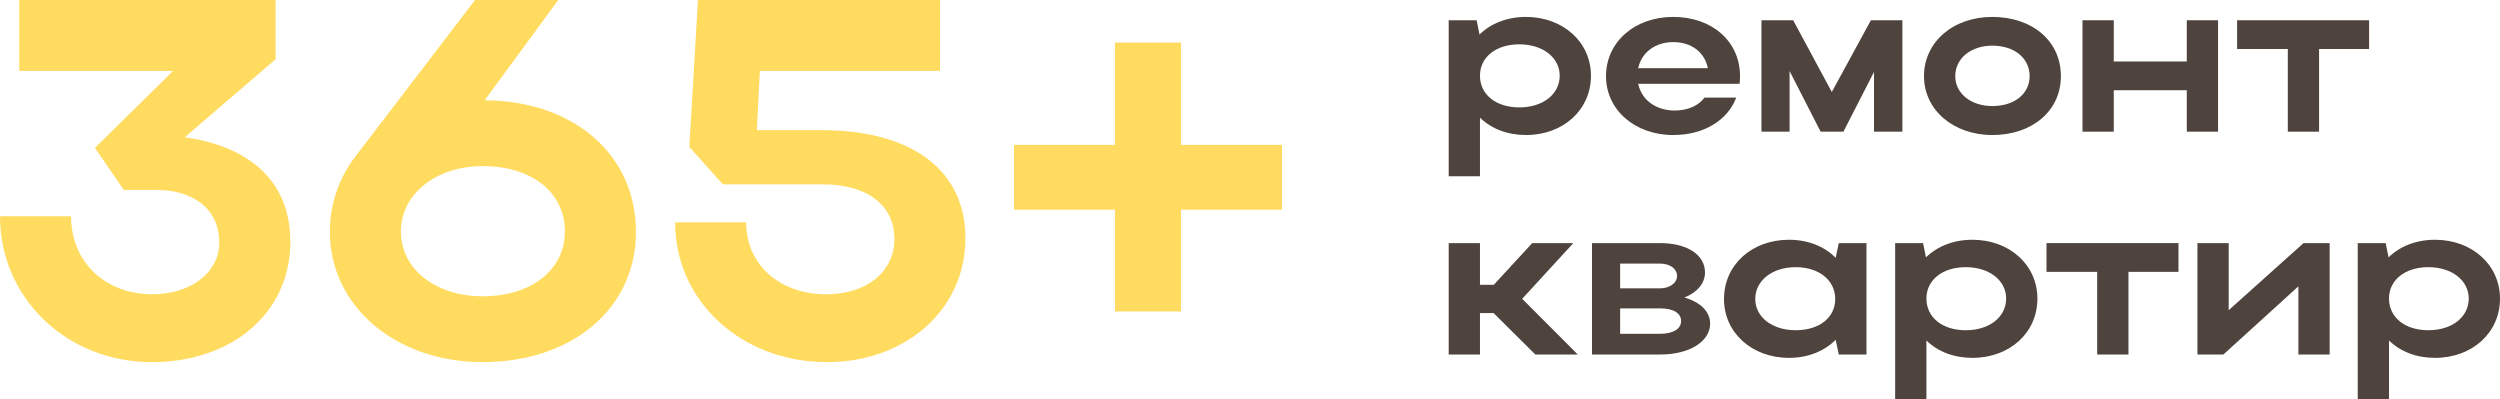 <svg width="332" height="53" viewBox="0 0 332 53" fill="none" xmlns="http://www.w3.org/2000/svg">
<path d="M192.387 2.69V23.406H196.54V15.623C198.052 17.103 200.188 17.931 202.649 17.931C207.602 17.931 211.28 14.587 211.28 10.059C211.28 5.591 207.573 2.246 202.649 2.246C200.158 2.246 197.993 3.105 196.48 4.584L196.095 2.69H192.387ZM207.128 10.059C207.128 12.486 204.933 14.262 201.76 14.262C198.645 14.262 196.54 12.545 196.54 10.059C196.54 7.603 198.645 5.886 201.76 5.886C204.874 5.886 207.128 7.633 207.128 10.059Z" fill="#4E433D"/>
<path d="M231.013 11.125C231.073 10.799 231.073 10.444 231.073 10.118C231.073 5.413 227.276 2.246 222.205 2.246C217.074 2.246 213.278 5.591 213.278 10.118C213.278 14.587 217.104 17.931 222.205 17.931C226.268 17.931 229.442 15.978 230.569 12.959H226.357C225.586 14.025 224.162 14.676 222.383 14.676C219.891 14.676 217.993 13.255 217.548 11.125H231.013ZM217.548 9.053C217.993 6.981 219.803 5.591 222.205 5.591C224.637 5.591 226.387 6.952 226.802 9.053H217.548Z" fill="#4E433D"/>
<path d="M237.658 9.438L241.781 17.487H244.806L248.869 9.556V17.487H252.636V2.69H248.454L243.264 12.22L238.133 2.69H233.921V17.487H237.658V9.438Z" fill="#4E433D"/>
<path d="M255.506 10.118C255.506 14.587 259.392 17.931 264.582 17.931C269.861 17.931 273.687 14.735 273.687 10.118C273.687 5.413 269.861 2.246 264.582 2.246C259.362 2.246 255.506 5.591 255.506 10.118ZM259.659 10.118C259.659 7.751 261.735 6.064 264.582 6.064C267.548 6.064 269.535 7.751 269.535 10.118C269.535 12.427 267.548 14.084 264.582 14.084C261.764 14.084 259.659 12.427 259.659 10.118Z" fill="#4E433D"/>
<path d="M276.555 17.487H280.708V11.983H290.406V17.487H294.558V2.69H290.406V8.165H280.708V2.69H276.555V17.487Z" fill="#4E433D"/>
<path d="M303.822 17.487H307.974V6.508H314.617V2.69H297.089V6.508H303.822V17.487Z" fill="#4E433D"/>
<path d="M196.54 41.577H198.349L203.895 47.081H209.53L202.145 39.683L208.937 32.284H203.48L198.379 37.818H196.54V32.284H192.387V47.081H196.54V41.577Z" fill="#4E433D"/>
<path d="M211.417 47.081H220.462C224.348 47.081 227.106 45.365 227.106 42.968C227.106 41.37 225.801 40.127 223.695 39.505C225.356 38.854 226.424 37.641 226.424 36.191C226.424 33.794 223.992 32.284 220.462 32.284H211.417V47.081ZM222.716 36.635C222.716 37.611 221.678 38.292 220.462 38.292H215.154V35.007H220.462C221.797 35.007 222.716 35.717 222.716 36.635ZM223.25 42.642C223.25 43.678 222.183 44.329 220.462 44.329H215.154V40.955H220.462C222.183 40.955 223.25 41.547 223.25 42.642Z" fill="#4E433D"/>
<path d="M247.869 47.081V32.284H244.191L243.776 34.237C242.264 32.699 240.069 31.84 237.578 31.84C232.625 31.84 228.947 35.184 228.947 39.712C228.947 44.181 232.654 47.525 237.578 47.525C240.099 47.525 242.264 46.637 243.776 45.128L244.191 47.081H247.869ZM233.099 39.712C233.099 37.256 235.353 35.48 238.467 35.48C241.581 35.48 243.717 37.226 243.717 39.712C243.717 42.169 241.611 43.855 238.467 43.855C235.353 43.855 233.099 42.109 233.099 39.712Z" fill="#4E433D"/>
<path d="M251.676 32.284V53H255.828V45.217C257.341 46.697 259.476 47.525 261.938 47.525C266.891 47.525 270.568 44.181 270.568 39.653C270.568 35.184 266.861 31.84 261.938 31.84C259.446 31.84 257.281 32.699 255.769 34.178L255.383 32.284H251.676ZM266.416 39.653C266.416 42.08 264.221 43.855 261.048 43.855C257.934 43.855 255.828 42.139 255.828 39.653C255.828 37.197 257.934 35.48 261.048 35.48C264.162 35.48 266.416 37.226 266.416 39.653Z" fill="#4E433D"/>
<path d="M278.507 47.081H282.66V36.102H289.303V32.284H271.775V36.102H278.507V47.081Z" fill="#4E433D"/>
<path d="M309.377 47.081V32.284H305.907L295.971 41.192V32.284H291.819V47.081H295.26L305.225 38.026V47.081H309.377Z" fill="#4E433D"/>
<path d="M313.107 32.284V53H317.26V45.217C318.772 46.697 320.908 47.525 323.369 47.525C328.322 47.525 332 44.181 332 39.653C332 35.184 328.293 31.84 323.369 31.84C320.878 31.84 318.713 32.699 317.2 34.178L316.815 32.284H313.107ZM327.848 39.653C327.848 42.08 325.653 43.855 322.48 43.855C319.365 43.855 317.26 42.139 317.26 39.653C317.26 37.197 319.365 35.48 322.48 35.48C325.594 35.48 327.848 37.226 327.848 39.653Z" fill="#4E433D"/>
<path d="M22.985 9.416L12.605 19.64L16.447 25.222H20.694C25.884 25.222 29.119 27.912 29.119 32.217C29.119 36.185 25.345 39.077 20.222 39.077C13.953 39.077 9.437 34.773 9.437 28.72H0C0 39.548 8.83 48.09 20.154 48.09C30.872 48.09 38.556 41.499 38.556 32.15C38.556 23.003 31.748 19.236 24.536 18.227L36.602 7.869V0H2.561V9.416H22.985Z" fill="#FFDC60"/>
<path d="M43.807 30.805C43.807 40.624 52.502 48.09 64.096 48.09C75.892 48.09 84.453 41.028 84.453 30.805C84.453 20.379 76.027 13.384 64.366 13.317L74.14 0H63.085L47.245 20.716C45.02 23.608 43.807 27.038 43.807 30.805ZM53.244 30.737C53.244 25.76 57.895 22.061 64.096 22.061C70.635 22.061 75.016 25.558 75.016 30.737C75.016 35.782 70.635 39.346 64.096 39.346C57.895 39.346 53.244 35.782 53.244 30.737Z" fill="#FFDC60"/>
<path d="M109.81 48.09C120.325 48.09 128.211 41.095 128.211 31.612C128.211 22.599 121.066 17.285 109.136 17.285H100.508L100.912 9.416H124.841V0H92.689L91.543 19.505L95.991 24.482H109.27C115.067 24.482 118.775 27.173 118.775 31.746C118.775 36.051 115.135 39.077 109.742 39.077C103.473 39.077 99.092 35.109 99.092 29.527H89.655C89.655 39.952 98.418 48.09 109.81 48.09Z" fill="#FFDC60"/>
<path d="M134.66 27.845H148.074V41.364H156.836V27.845H170.25V19.236H156.836V5.65H148.074V19.236H134.66V27.845Z" fill="#FFDC60"/>
</svg>

